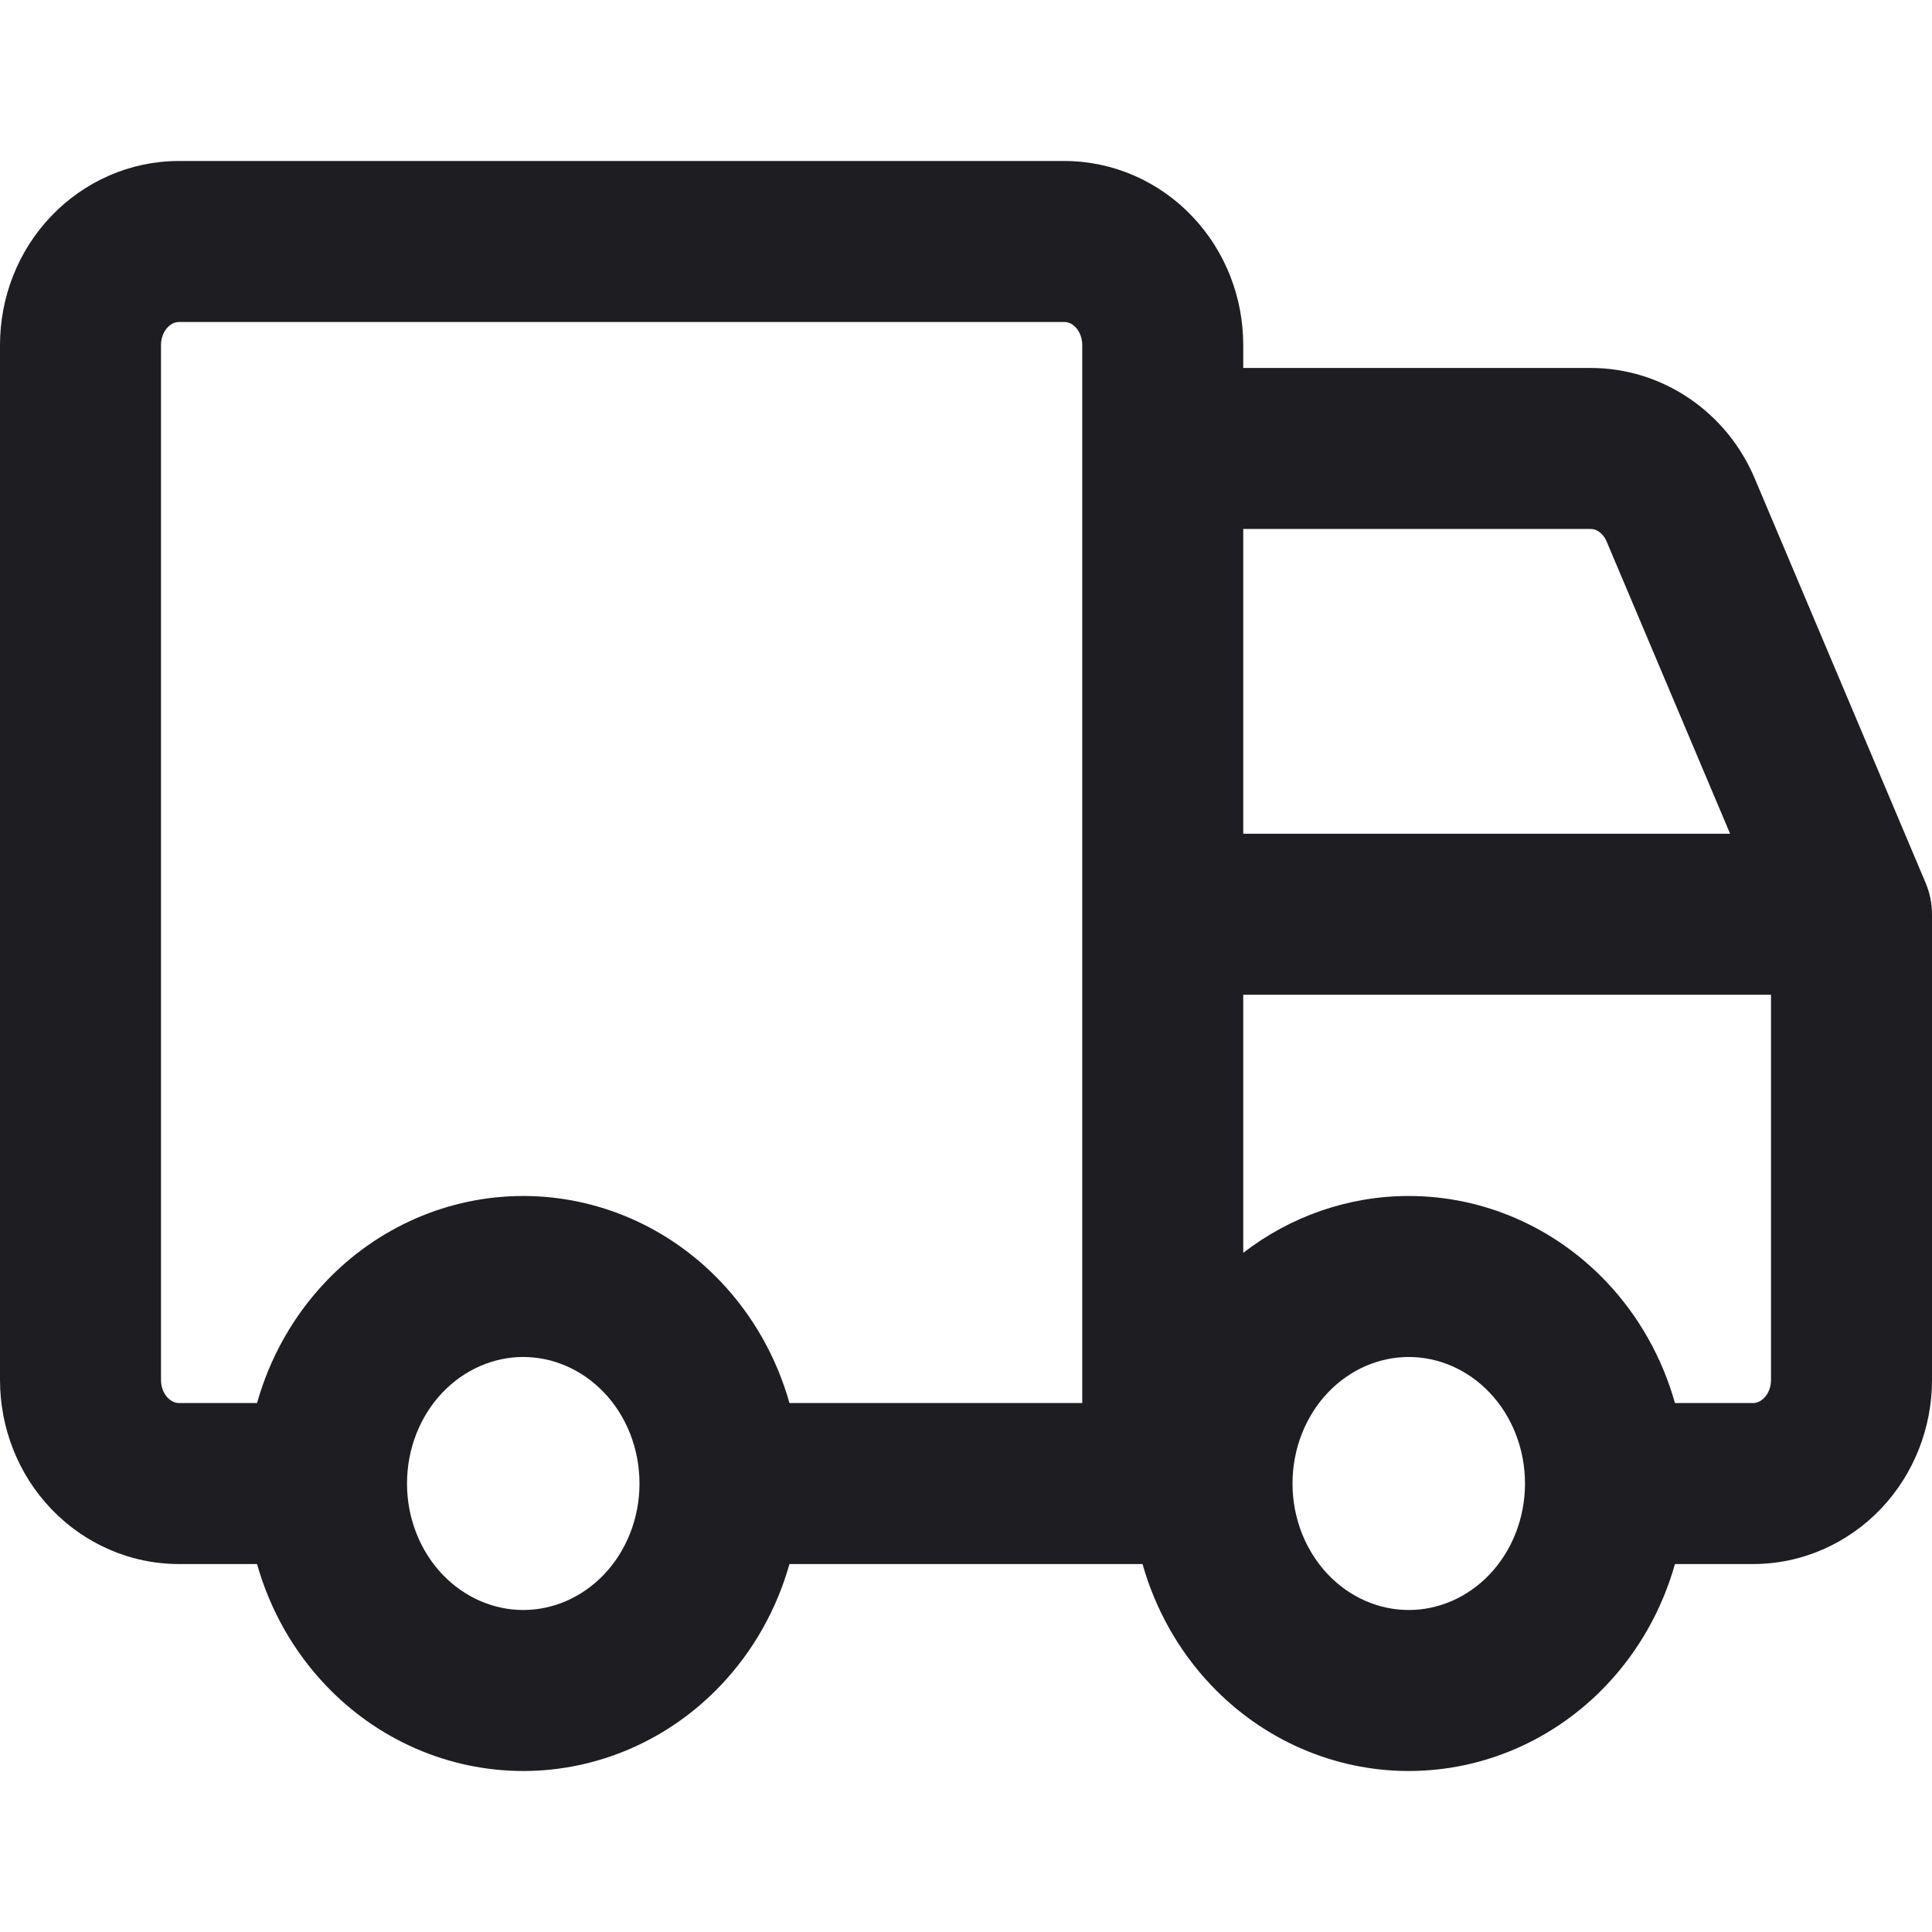 <svg width="24" height="24" viewBox="0 0 24 24" fill="none" xmlns="http://www.w3.org/2000/svg">
<g id="icon / truck">
<path id="Vector (Stroke)" fill-rule="evenodd" clip-rule="evenodd" d="M2.222 4C2.18 4 2.129 4.017 2.083 4.066C2.035 4.116 2 4.194 2 4.286V17.143C2 17.235 2.035 17.313 2.083 17.363C2.129 17.411 2.18 17.429 2.222 17.429H3.193C3.351 16.868 3.641 16.348 4.047 15.921C4.688 15.246 5.57 14.857 6.5 14.857C7.43 14.857 8.312 15.246 8.953 15.921C9.359 16.348 9.649 16.868 9.807 17.429H13.444V4.286C13.444 4.194 13.409 4.116 13.362 4.066C13.316 4.017 13.264 4 13.222 4H2.222ZM14.193 19.429H9.807C9.649 19.989 9.359 20.509 8.953 20.936C8.312 21.611 7.43 22 6.5 22C5.57 22 4.688 21.611 4.047 20.936C3.641 20.509 3.351 19.989 3.193 19.429H2.222C1.616 19.429 1.046 19.175 0.633 18.741C0.222 18.309 0 17.733 0 17.143V4.286C0 3.695 0.222 3.12 0.633 2.688C1.046 2.254 1.616 2 2.222 2H13.222C13.828 2 14.399 2.254 14.811 2.688C15.222 3.12 15.444 3.695 15.444 4.286V4.571H19.761C19.761 4.571 19.761 4.571 19.761 4.571C20.202 4.571 20.63 4.706 20.992 4.954C21.353 5.2 21.631 5.547 21.799 5.946L23.921 10.968C23.973 11.091 24 11.223 24 11.357V17.143C24 17.733 23.777 18.309 23.367 18.741C22.954 19.175 22.384 19.429 21.778 19.429H20.807C20.649 19.989 20.359 20.509 19.953 20.936C19.312 21.611 18.43 22 17.5 22C16.57 22 15.688 21.611 15.047 20.936C14.641 20.509 14.351 19.989 14.193 19.429ZM20.807 17.429H21.778C21.82 17.429 21.871 17.411 21.917 17.363C21.965 17.313 22 17.235 22 17.143V12.357H15.444V15.563C16.031 15.11 16.75 14.857 17.5 14.857C18.43 14.857 19.312 15.246 19.953 15.921C20.359 16.348 20.649 16.868 20.807 17.429ZM15.444 10.357H21.492L19.957 6.724C19.933 6.669 19.898 6.629 19.863 6.605C19.828 6.581 19.793 6.571 19.761 6.571H15.444V10.357ZM6.5 16.857C6.134 16.857 5.772 17.01 5.496 17.299C5.219 17.59 5.056 17.996 5.056 18.429C5.056 18.861 5.219 19.267 5.496 19.558C5.772 19.847 6.134 20 6.5 20C6.866 20 7.228 19.847 7.504 19.558C7.781 19.267 7.944 18.861 7.944 18.429C7.944 17.996 7.781 17.59 7.504 17.299C7.228 17.01 6.866 16.857 6.5 16.857ZM17.5 16.857C17.134 16.857 16.771 17.01 16.496 17.299C16.219 17.59 16.056 17.996 16.056 18.429C16.056 18.861 16.219 19.267 16.496 19.558C16.771 19.847 17.134 20 17.5 20C17.866 20 18.229 19.847 18.504 19.558C18.781 19.267 18.944 18.861 18.944 18.429C18.944 17.996 18.781 17.59 18.504 17.299C18.229 17.01 17.866 16.857 17.5 16.857Z" fill="#1E1D21"/>
</g>
</svg>

